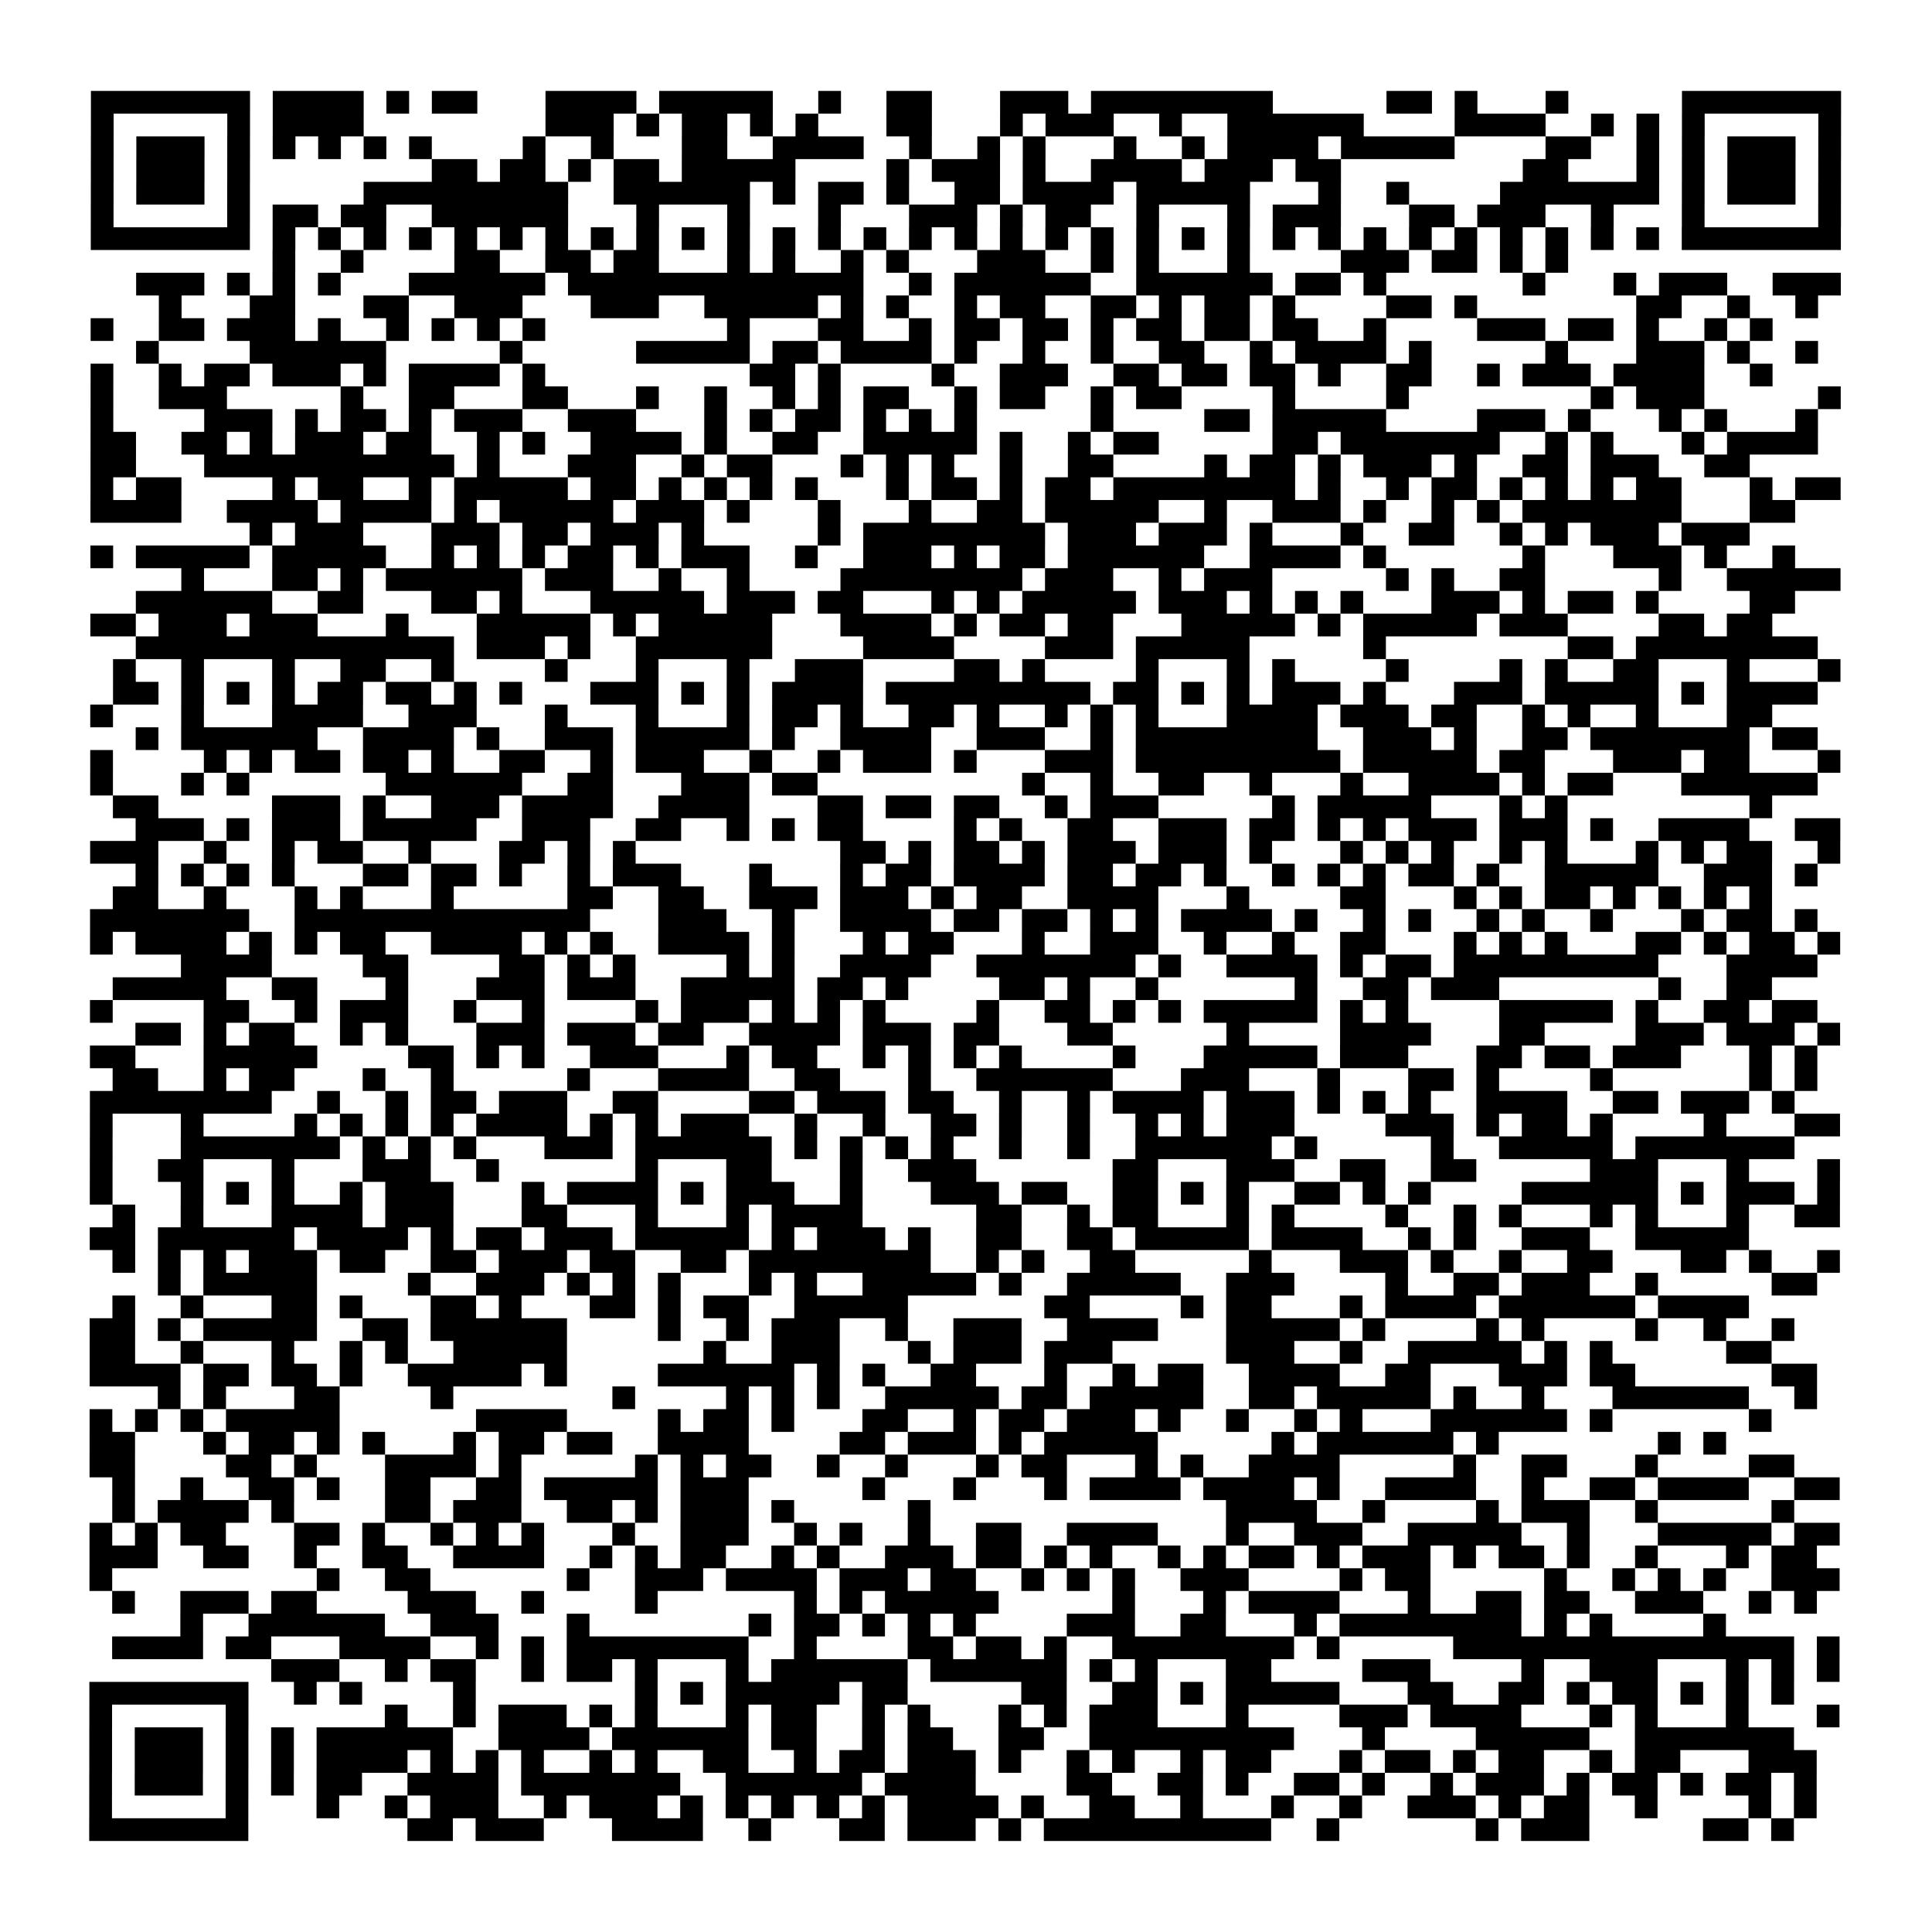 <?xml version="1.0" encoding="UTF-8"?>
<svg xmlns="http://www.w3.org/2000/svg" height="680" width="680" class="pyqrcode"><path transform="scale(8)" stroke="#000" class="pyqrline" d="M4 4.5h7m1 0h4m1 0h1m1 0h2m3 0h4m1 0h5m2 0h1m2 0h2m3 0h3m1 0h8m5 0h2m1 0h1m3 0h1m5 0h7m-77 1h1m5 0h1m1 0h4m8 0h3m1 0h1m1 0h2m1 0h1m1 0h1m3 0h2m3 0h1m1 0h3m2 0h1m2 0h6m4 0h4m2 0h1m1 0h1m1 0h1m5 0h1m-77 1h1m1 0h3m1 0h1m1 0h1m1 0h1m1 0h1m1 0h1m4 0h1m2 0h1m3 0h2m2 0h4m2 0h1m2 0h1m1 0h1m3 0h1m2 0h1m1 0h4m1 0h5m4 0h2m2 0h1m1 0h1m1 0h3m1 0h1m-77 1h1m1 0h3m1 0h1m8 0h2m1 0h2m1 0h1m1 0h2m1 0h5m4 0h1m1 0h3m1 0h1m2 0h4m1 0h3m1 0h2m8 0h2m3 0h1m1 0h1m1 0h3m1 0h1m-77 1h1m1 0h3m1 0h1m5 0h9m2 0h6m1 0h1m1 0h2m1 0h1m2 0h2m1 0h4m1 0h5m3 0h1m2 0h1m4 0h7m1 0h1m1 0h3m1 0h1m-77 1h1m5 0h1m1 0h2m1 0h2m2 0h6m3 0h1m3 0h1m3 0h1m3 0h3m1 0h1m1 0h2m2 0h1m3 0h1m1 0h3m3 0h2m1 0h3m2 0h1m3 0h1m5 0h1m-77 1h7m1 0h1m1 0h1m1 0h1m1 0h1m1 0h1m1 0h1m1 0h1m1 0h1m1 0h1m1 0h1m1 0h1m1 0h1m1 0h1m1 0h1m1 0h1m1 0h1m1 0h1m1 0h1m1 0h1m1 0h1m1 0h1m1 0h1m1 0h1m1 0h1m1 0h1m1 0h1m1 0h1m1 0h1m1 0h1m1 0h1m1 0h1m1 0h7m-69 1h1m2 0h1m4 0h2m2 0h2m1 0h2m3 0h1m1 0h1m2 0h1m1 0h1m3 0h3m2 0h1m1 0h1m3 0h1m4 0h3m1 0h2m1 0h1m1 0h1m-63 1h3m1 0h1m1 0h1m1 0h1m3 0h6m1 0h13m2 0h1m1 0h6m2 0h6m1 0h2m1 0h1m6 0h1m3 0h1m1 0h3m2 0h3m-74 1h1m3 0h2m3 0h2m2 0h3m3 0h3m2 0h5m1 0h1m1 0h1m2 0h1m1 0h2m2 0h2m1 0h1m1 0h2m1 0h1m4 0h2m1 0h1m7 0h2m2 0h1m2 0h1m-76 1h1m2 0h2m1 0h3m1 0h1m2 0h1m1 0h1m1 0h1m1 0h1m8 0h1m3 0h2m2 0h1m1 0h2m1 0h2m1 0h1m1 0h2m1 0h2m1 0h2m2 0h1m4 0h3m1 0h2m1 0h1m2 0h1m1 0h1m-72 1h1m4 0h6m5 0h1m5 0h5m1 0h2m1 0h4m1 0h1m2 0h1m2 0h1m2 0h2m2 0h1m1 0h4m1 0h1m5 0h1m3 0h3m1 0h1m2 0h1m-76 1h1m2 0h1m1 0h2m1 0h3m1 0h1m1 0h4m1 0h1m9 0h2m1 0h1m4 0h1m2 0h3m2 0h2m1 0h2m1 0h2m1 0h1m2 0h2m2 0h1m1 0h3m1 0h4m2 0h1m-74 1h1m2 0h3m5 0h1m2 0h2m3 0h2m3 0h1m2 0h1m2 0h1m1 0h1m1 0h2m2 0h1m1 0h2m2 0h1m1 0h2m4 0h1m4 0h1m8 0h1m1 0h3m5 0h1m-77 1h1m4 0h3m1 0h1m1 0h2m1 0h1m1 0h3m2 0h3m3 0h1m1 0h1m1 0h2m1 0h1m1 0h1m1 0h1m5 0h1m4 0h2m1 0h5m4 0h3m1 0h1m3 0h1m1 0h1m3 0h1m-76 1h2m2 0h2m1 0h1m1 0h3m1 0h2m2 0h1m1 0h1m2 0h4m1 0h1m2 0h2m2 0h5m1 0h1m2 0h1m1 0h2m5 0h2m1 0h7m2 0h1m1 0h1m3 0h1m1 0h4m-76 1h2m3 0h11m1 0h1m3 0h3m2 0h1m1 0h2m3 0h1m1 0h1m1 0h1m2 0h1m2 0h2m4 0h1m1 0h2m1 0h1m1 0h3m1 0h1m2 0h2m1 0h3m2 0h2m-73 1h1m1 0h2m4 0h1m1 0h2m2 0h1m1 0h5m1 0h2m1 0h1m1 0h1m1 0h1m1 0h1m3 0h1m1 0h2m1 0h1m1 0h2m1 0h8m1 0h1m2 0h1m1 0h2m1 0h1m1 0h1m1 0h1m1 0h2m3 0h1m1 0h2m-77 1h4m2 0h4m1 0h4m1 0h1m1 0h5m1 0h3m1 0h1m3 0h1m3 0h1m2 0h2m1 0h5m2 0h1m2 0h3m1 0h1m2 0h1m1 0h1m1 0h7m3 0h2m-68 1h1m1 0h3m3 0h3m1 0h2m1 0h3m1 0h1m5 0h1m1 0h8m1 0h3m1 0h3m1 0h1m3 0h1m2 0h2m2 0h1m1 0h1m1 0h3m1 0h3m-73 1h1m1 0h5m1 0h5m2 0h1m1 0h1m1 0h1m1 0h2m1 0h1m1 0h3m2 0h1m2 0h3m1 0h1m1 0h2m1 0h6m2 0h4m1 0h1m6 0h1m3 0h3m1 0h1m2 0h1m-71 1h1m3 0h2m1 0h1m1 0h6m1 0h3m2 0h1m2 0h1m4 0h8m1 0h3m2 0h1m1 0h3m5 0h1m1 0h1m2 0h2m5 0h1m2 0h5m-75 1h6m2 0h2m3 0h2m1 0h1m3 0h5m1 0h3m1 0h2m3 0h1m1 0h1m1 0h5m1 0h3m1 0h1m1 0h1m1 0h1m3 0h3m1 0h1m1 0h2m1 0h1m4 0h2m-75 1h2m1 0h3m1 0h3m3 0h1m3 0h5m1 0h1m1 0h5m3 0h4m1 0h1m1 0h2m1 0h2m3 0h5m1 0h1m1 0h5m1 0h3m4 0h2m1 0h2m-72 1h14m1 0h3m1 0h1m2 0h6m4 0h4m4 0h3m1 0h5m5 0h1m8 0h2m1 0h8m-75 1h1m2 0h1m3 0h1m2 0h2m2 0h1m4 0h1m3 0h1m3 0h1m2 0h3m4 0h2m1 0h1m4 0h1m3 0h1m1 0h1m4 0h1m4 0h1m1 0h1m2 0h2m3 0h1m3 0h1m-76 1h2m1 0h1m1 0h1m1 0h1m1 0h2m1 0h2m1 0h1m1 0h1m3 0h3m1 0h1m1 0h1m1 0h4m1 0h9m1 0h2m1 0h1m1 0h1m1 0h3m1 0h1m3 0h3m1 0h5m1 0h1m1 0h4m-76 1h1m3 0h1m3 0h4m2 0h3m3 0h1m3 0h1m3 0h1m1 0h2m1 0h1m2 0h2m1 0h1m2 0h1m1 0h1m1 0h1m3 0h4m1 0h3m1 0h2m2 0h1m1 0h1m2 0h1m3 0h2m-72 1h1m1 0h6m2 0h4m1 0h1m2 0h3m1 0h5m1 0h1m2 0h4m2 0h3m2 0h1m1 0h8m2 0h3m1 0h1m2 0h2m1 0h7m1 0h2m-76 1h1m4 0h1m1 0h1m1 0h2m1 0h2m1 0h1m2 0h2m2 0h1m1 0h3m2 0h1m2 0h1m1 0h3m1 0h1m3 0h3m1 0h9m1 0h5m1 0h2m3 0h3m1 0h2m3 0h1m-77 1h1m3 0h1m1 0h1m6 0h6m2 0h2m3 0h3m1 0h2m9 0h1m2 0h1m2 0h2m2 0h1m3 0h1m2 0h4m1 0h1m1 0h2m3 0h6m-75 1h2m5 0h3m1 0h1m2 0h3m1 0h4m2 0h4m3 0h2m1 0h2m1 0h2m2 0h1m1 0h3m5 0h1m1 0h5m3 0h1m1 0h1m8 0h1m-72 1h3m1 0h1m1 0h3m1 0h5m2 0h3m2 0h2m2 0h1m1 0h1m1 0h2m4 0h1m1 0h1m2 0h2m2 0h3m1 0h2m1 0h1m1 0h1m1 0h3m1 0h3m1 0h1m2 0h4m2 0h2m-77 1h3m2 0h1m2 0h1m1 0h2m2 0h1m3 0h2m1 0h1m1 0h1m9 0h2m1 0h1m1 0h2m1 0h1m1 0h3m1 0h3m1 0h1m3 0h1m1 0h1m1 0h1m2 0h1m1 0h1m3 0h1m1 0h1m1 0h2m2 0h1m-75 1h1m1 0h1m1 0h1m1 0h1m3 0h2m1 0h2m1 0h1m2 0h1m1 0h3m3 0h1m3 0h1m1 0h2m1 0h4m1 0h2m1 0h2m1 0h1m2 0h1m1 0h1m1 0h1m1 0h2m1 0h1m2 0h5m2 0h3m1 0h1m-75 1h2m2 0h1m3 0h1m1 0h1m3 0h1m5 0h2m2 0h2m2 0h3m1 0h3m1 0h1m1 0h2m2 0h4m3 0h1m4 0h2m3 0h1m1 0h1m1 0h2m1 0h1m1 0h1m1 0h1m1 0h1m-74 1h7m2 0h13m3 0h3m2 0h1m2 0h4m1 0h2m1 0h2m1 0h1m1 0h1m1 0h4m1 0h1m2 0h1m1 0h1m2 0h1m1 0h1m2 0h1m3 0h1m1 0h2m1 0h1m-76 1h1m1 0h4m1 0h1m1 0h1m1 0h2m2 0h4m1 0h1m1 0h1m2 0h4m1 0h1m3 0h1m1 0h2m3 0h1m2 0h3m2 0h1m2 0h1m2 0h2m3 0h1m1 0h1m1 0h1m3 0h2m1 0h1m1 0h2m1 0h1m-73 1h4m4 0h2m4 0h2m1 0h1m1 0h1m4 0h1m1 0h1m2 0h4m2 0h7m1 0h1m2 0h4m1 0h1m1 0h2m1 0h9m3 0h4m-75 1h5m2 0h2m3 0h1m3 0h3m1 0h3m2 0h5m1 0h2m1 0h1m4 0h2m1 0h1m2 0h1m6 0h1m2 0h2m1 0h3m7 0h1m2 0h2m-74 1h1m4 0h2m2 0h1m1 0h3m2 0h1m2 0h1m4 0h1m1 0h3m1 0h1m1 0h1m1 0h1m4 0h1m2 0h2m1 0h1m1 0h1m1 0h5m1 0h1m1 0h1m4 0h5m1 0h1m2 0h2m1 0h2m-74 1h2m1 0h1m1 0h2m2 0h1m1 0h1m3 0h3m1 0h3m1 0h2m2 0h4m1 0h3m1 0h2m3 0h2m5 0h1m4 0h4m3 0h2m4 0h3m1 0h3m1 0h1m-77 1h2m3 0h5m4 0h2m1 0h1m1 0h1m2 0h3m3 0h1m1 0h2m2 0h1m1 0h1m1 0h1m1 0h1m4 0h1m3 0h5m1 0h3m3 0h2m1 0h2m1 0h3m3 0h1m1 0h1m-75 1h2m2 0h1m1 0h2m3 0h1m2 0h1m5 0h1m3 0h4m2 0h2m3 0h1m2 0h6m3 0h3m3 0h1m3 0h2m1 0h1m4 0h1m6 0h1m1 0h1m-76 1h8m2 0h1m2 0h1m1 0h2m1 0h3m2 0h2m4 0h2m1 0h3m1 0h2m2 0h1m2 0h1m1 0h4m1 0h3m1 0h1m1 0h1m1 0h1m2 0h4m2 0h2m1 0h3m1 0h1m-75 1h1m3 0h1m4 0h1m1 0h1m1 0h1m1 0h1m1 0h4m1 0h1m1 0h1m1 0h3m2 0h1m2 0h1m2 0h2m1 0h1m2 0h1m2 0h1m1 0h1m1 0h3m4 0h3m1 0h1m1 0h2m1 0h1m4 0h1m3 0h2m-77 1h1m3 0h7m1 0h1m1 0h1m1 0h1m3 0h3m1 0h6m1 0h1m1 0h1m1 0h1m1 0h1m2 0h1m2 0h1m2 0h6m1 0h1m5 0h1m2 0h5m1 0h7m-75 1h1m2 0h2m3 0h1m3 0h3m2 0h1m6 0h1m3 0h2m3 0h1m2 0h3m6 0h2m3 0h3m2 0h2m2 0h2m5 0h3m3 0h1m3 0h1m-77 1h1m3 0h1m1 0h1m1 0h1m2 0h1m1 0h3m3 0h1m1 0h4m1 0h1m1 0h3m2 0h1m3 0h3m1 0h2m2 0h2m1 0h1m1 0h1m2 0h2m1 0h1m1 0h1m4 0h6m1 0h1m1 0h3m1 0h1m-76 1h1m2 0h1m3 0h4m1 0h3m3 0h2m3 0h1m3 0h1m1 0h4m5 0h2m2 0h1m1 0h2m3 0h1m1 0h1m4 0h1m2 0h1m1 0h1m3 0h1m1 0h1m3 0h1m2 0h2m-77 1h2m1 0h6m1 0h4m1 0h1m1 0h2m1 0h3m1 0h5m1 0h1m1 0h3m1 0h1m2 0h2m2 0h2m1 0h5m1 0h4m2 0h1m1 0h1m2 0h3m2 0h5m-72 1h1m1 0h1m1 0h1m1 0h3m1 0h2m2 0h2m1 0h3m1 0h2m2 0h2m1 0h8m2 0h1m1 0h1m2 0h2m5 0h1m3 0h3m1 0h1m2 0h1m2 0h2m3 0h2m1 0h1m2 0h1m-74 1h1m1 0h5m4 0h1m2 0h3m1 0h1m1 0h1m1 0h1m3 0h1m1 0h1m2 0h5m1 0h1m2 0h5m2 0h3m4 0h1m2 0h2m1 0h3m2 0h1m5 0h2m-75 1h1m2 0h1m3 0h2m1 0h1m3 0h2m1 0h1m3 0h2m1 0h1m1 0h2m2 0h5m6 0h2m4 0h1m1 0h2m3 0h1m1 0h4m1 0h6m1 0h4m-73 1h2m1 0h1m1 0h5m2 0h2m1 0h6m4 0h1m2 0h1m1 0h3m2 0h1m2 0h3m2 0h4m3 0h5m1 0h1m4 0h1m1 0h1m4 0h1m2 0h1m2 0h1m-75 1h2m2 0h1m3 0h1m2 0h1m1 0h1m2 0h5m6 0h1m2 0h3m3 0h1m1 0h3m1 0h3m5 0h3m2 0h1m2 0h5m1 0h1m1 0h1m5 0h2m-74 1h4m1 0h2m1 0h2m1 0h1m2 0h5m1 0h1m4 0h6m1 0h1m1 0h1m2 0h2m3 0h1m2 0h1m1 0h2m2 0h4m2 0h2m3 0h3m1 0h2m6 0h2m-73 1h1m1 0h1m3 0h2m4 0h1m7 0h1m4 0h1m1 0h1m1 0h1m2 0h5m1 0h2m1 0h5m2 0h2m1 0h5m1 0h1m2 0h1m3 0h6m2 0h1m-76 1h1m1 0h1m1 0h1m1 0h5m6 0h4m4 0h1m1 0h2m1 0h1m3 0h2m2 0h1m1 0h2m1 0h3m1 0h1m2 0h1m2 0h1m1 0h1m3 0h6m1 0h1m6 0h1m-74 1h2m3 0h1m1 0h2m1 0h1m1 0h1m3 0h1m1 0h2m1 0h2m2 0h4m4 0h2m1 0h3m1 0h1m1 0h5m5 0h1m1 0h6m1 0h1m7 0h1m1 0h1m-72 1h2m4 0h2m1 0h1m3 0h4m1 0h1m5 0h1m1 0h1m1 0h2m2 0h1m2 0h1m3 0h1m1 0h2m3 0h1m1 0h1m2 0h4m5 0h1m2 0h2m3 0h1m4 0h2m-74 1h1m2 0h1m2 0h2m1 0h1m2 0h2m2 0h2m1 0h5m1 0h3m5 0h1m3 0h1m3 0h1m1 0h4m1 0h4m1 0h1m2 0h4m2 0h1m2 0h2m1 0h4m2 0h2m-76 1h1m1 0h4m1 0h1m4 0h2m1 0h3m2 0h2m1 0h1m1 0h3m1 0h1m5 0h1m13 0h4m2 0h1m4 0h1m1 0h3m2 0h1m5 0h1m-75 1h1m1 0h1m1 0h2m3 0h2m1 0h1m2 0h1m1 0h1m1 0h1m3 0h1m2 0h3m2 0h1m1 0h1m2 0h1m2 0h2m2 0h4m3 0h1m2 0h3m2 0h5m2 0h1m3 0h5m1 0h2m-77 1h3m2 0h2m2 0h1m2 0h2m2 0h4m2 0h1m1 0h1m1 0h2m2 0h1m1 0h1m2 0h3m1 0h2m1 0h1m1 0h1m2 0h1m1 0h1m1 0h2m1 0h1m1 0h3m1 0h1m1 0h2m1 0h1m2 0h1m3 0h1m1 0h2m-76 1h1m9 0h1m2 0h2m6 0h1m2 0h3m1 0h4m1 0h3m1 0h2m2 0h1m1 0h1m1 0h1m2 0h3m4 0h1m1 0h2m5 0h1m2 0h1m1 0h1m1 0h1m2 0h3m-76 1h1m2 0h3m1 0h2m4 0h3m2 0h1m4 0h1m6 0h1m1 0h1m1 0h5m5 0h1m3 0h1m1 0h4m3 0h1m2 0h2m1 0h2m2 0h3m2 0h1m1 0h1m-72 1h1m2 0h6m2 0h3m3 0h1m7 0h1m1 0h2m1 0h1m1 0h1m1 0h1m4 0h3m2 0h2m3 0h1m1 0h8m1 0h1m1 0h1m4 0h1m-71 1h4m1 0h2m3 0h4m2 0h1m1 0h1m1 0h8m2 0h1m4 0h2m1 0h2m1 0h1m2 0h8m1 0h1m5 0h15m1 0h1m-69 1h3m2 0h1m1 0h2m2 0h1m1 0h2m1 0h1m3 0h1m1 0h6m1 0h6m1 0h1m1 0h1m3 0h2m4 0h3m4 0h1m2 0h3m3 0h1m1 0h1m1 0h1m-77 1h7m2 0h1m1 0h1m4 0h1m7 0h1m1 0h1m1 0h5m1 0h2m5 0h2m2 0h2m1 0h1m1 0h5m3 0h2m2 0h2m1 0h1m1 0h2m1 0h1m1 0h1m1 0h1m-75 1h1m5 0h1m6 0h1m2 0h1m1 0h3m1 0h1m1 0h1m3 0h1m1 0h2m2 0h1m1 0h1m3 0h1m1 0h1m1 0h3m3 0h1m4 0h3m1 0h4m3 0h1m1 0h1m3 0h1m3 0h1m-77 1h1m1 0h3m1 0h1m1 0h1m1 0h6m2 0h4m1 0h6m1 0h2m2 0h1m1 0h2m2 0h2m2 0h9m3 0h1m4 0h5m2 0h7m-75 1h1m1 0h3m1 0h1m1 0h1m1 0h4m1 0h1m1 0h1m1 0h1m2 0h1m1 0h1m2 0h2m2 0h1m1 0h2m1 0h3m1 0h1m2 0h1m1 0h1m2 0h1m1 0h2m3 0h1m1 0h2m1 0h1m1 0h2m2 0h1m1 0h2m3 0h3m-76 1h1m1 0h3m1 0h1m1 0h1m1 0h2m2 0h4m1 0h7m2 0h6m1 0h4m4 0h2m2 0h2m1 0h1m2 0h2m1 0h1m2 0h1m1 0h3m1 0h1m1 0h2m1 0h1m1 0h2m1 0h1m-76 1h1m5 0h1m3 0h1m2 0h1m1 0h3m2 0h1m1 0h3m1 0h1m1 0h1m1 0h1m1 0h1m1 0h1m1 0h4m1 0h1m2 0h2m2 0h1m3 0h1m2 0h1m2 0h3m1 0h1m1 0h2m2 0h1m4 0h1m1 0h1m-76 1h7m7 0h2m1 0h3m3 0h4m2 0h1m3 0h2m1 0h3m1 0h1m1 0h10m2 0h1m6 0h1m1 0h3m5 0h2m1 0h1"/></svg>

